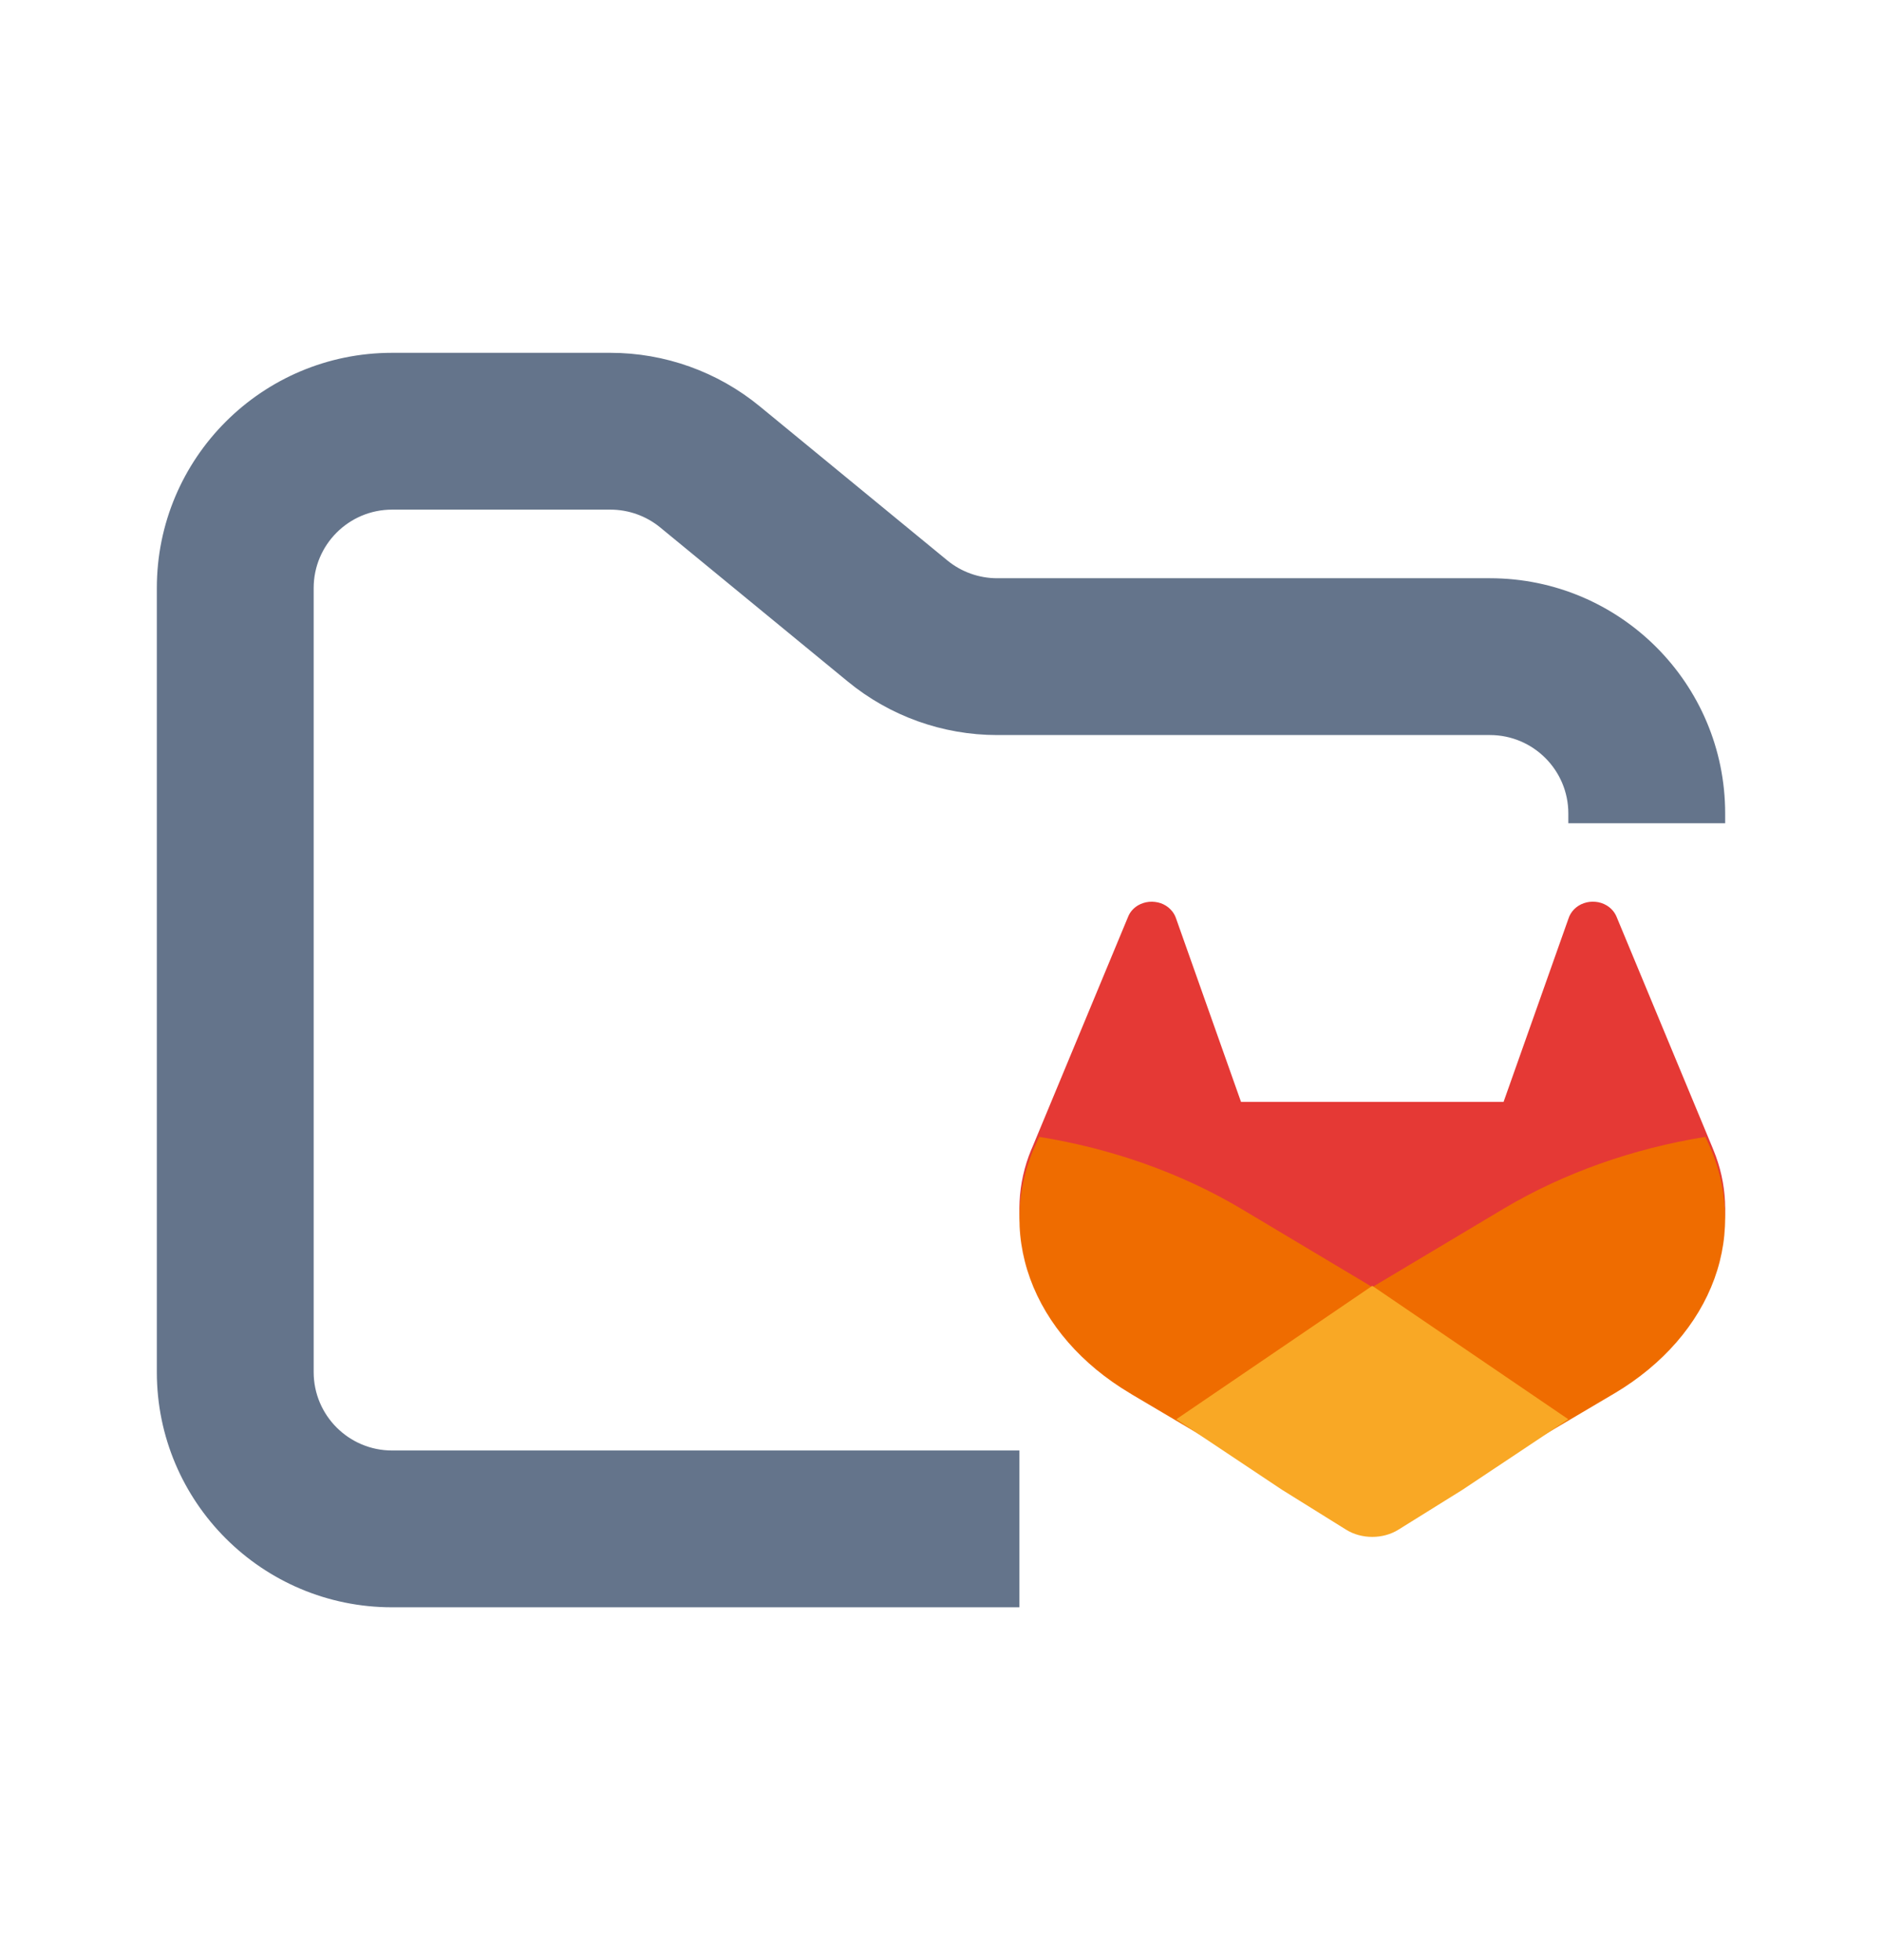 <svg width="24" height="25" viewBox="0 0 24 25" fill="none" xmlns="http://www.w3.org/2000/svg">
<path fill-rule="evenodd" clip-rule="evenodd" d="M5 4.5C3.343 4.5 2 5.843 2 7.5V17.5C2 19.157 3.343 20.5 5 20.5H13V18.5H5C4.448 18.5 4 18.052 4 17.5V7.5C4 6.948 4.448 6.5 5 6.5H7.784C8.015 6.5 8.24 6.58 8.419 6.727L10.812 8.693C11.349 9.134 12.022 9.375 12.716 9.375H19C19.552 9.375 20 9.823 20 10.375V10.5H22V10.375C22 8.718 20.657 7.375 19 7.375H12.716C12.485 7.375 12.26 7.295 12.081 7.148L9.688 5.182C9.151 4.741 8.478 4.5 7.784 4.5H5Z" fill="#64748B"/>
<path fill-rule="evenodd" clip-rule="evenodd" d="M21.85 14.667L21.838 14.637L20.613 11.688C20.588 11.63 20.544 11.581 20.487 11.547C20.445 11.522 20.396 11.506 20.346 11.502C20.296 11.497 20.245 11.503 20.197 11.52C20.15 11.536 20.108 11.563 20.074 11.597C20.04 11.632 20.015 11.673 20.001 11.718L19.174 14.054H15.826L14.999 11.718C14.985 11.673 14.96 11.632 14.926 11.598C14.892 11.563 14.85 11.537 14.803 11.52C14.755 11.504 14.705 11.498 14.655 11.502C14.604 11.507 14.556 11.522 14.513 11.547C14.456 11.581 14.412 11.63 14.388 11.688L13.163 14.637L13.15 14.666C12.974 15.092 12.952 15.558 13.088 15.996C13.224 16.434 13.511 16.819 13.905 17.093L13.91 17.096L13.92 17.103L15.784 18.393L16.708 19.038L17.269 19.429C17.335 19.475 17.416 19.5 17.498 19.5C17.581 19.5 17.661 19.475 17.727 19.429L18.289 19.037L19.213 18.392L21.09 17.096L21.095 17.092C21.489 16.818 21.775 16.433 21.912 15.996C22.048 15.559 22.026 15.092 21.85 14.667Z" fill="#E53935"/>
<path fill-rule="evenodd" clip-rule="evenodd" d="M21.766 14.54L21.747 14.5C20.819 14.65 19.944 14.961 19.185 15.41L15 17.909L17.664 19.5L20.584 17.774L20.593 17.769C21.205 17.404 21.651 16.892 21.863 16.309C22.074 15.727 22.04 15.106 21.766 14.54Z" fill="#EF6C00"/>
<path fill-rule="evenodd" clip-rule="evenodd" d="M15.815 15.409C15.057 14.961 14.182 14.65 13.253 14.5L13.234 14.54C12.959 15.106 12.926 15.727 13.137 16.309C13.349 16.892 13.795 17.404 14.408 17.769L14.416 17.773L14.432 17.784L17.332 19.5L20 17.909L15.815 15.409Z" fill="#EF6C00"/>
<path fill-rule="evenodd" clip-rule="evenodd" d="M15 18.102L16.347 19L17.166 19.51C17.262 19.57 17.379 19.602 17.5 19.602C17.62 19.602 17.737 19.57 17.833 19.51L18.652 19L20 18.102L17.5 16.4L15 18.102Z" fill="#F9A825"/>
</svg>
